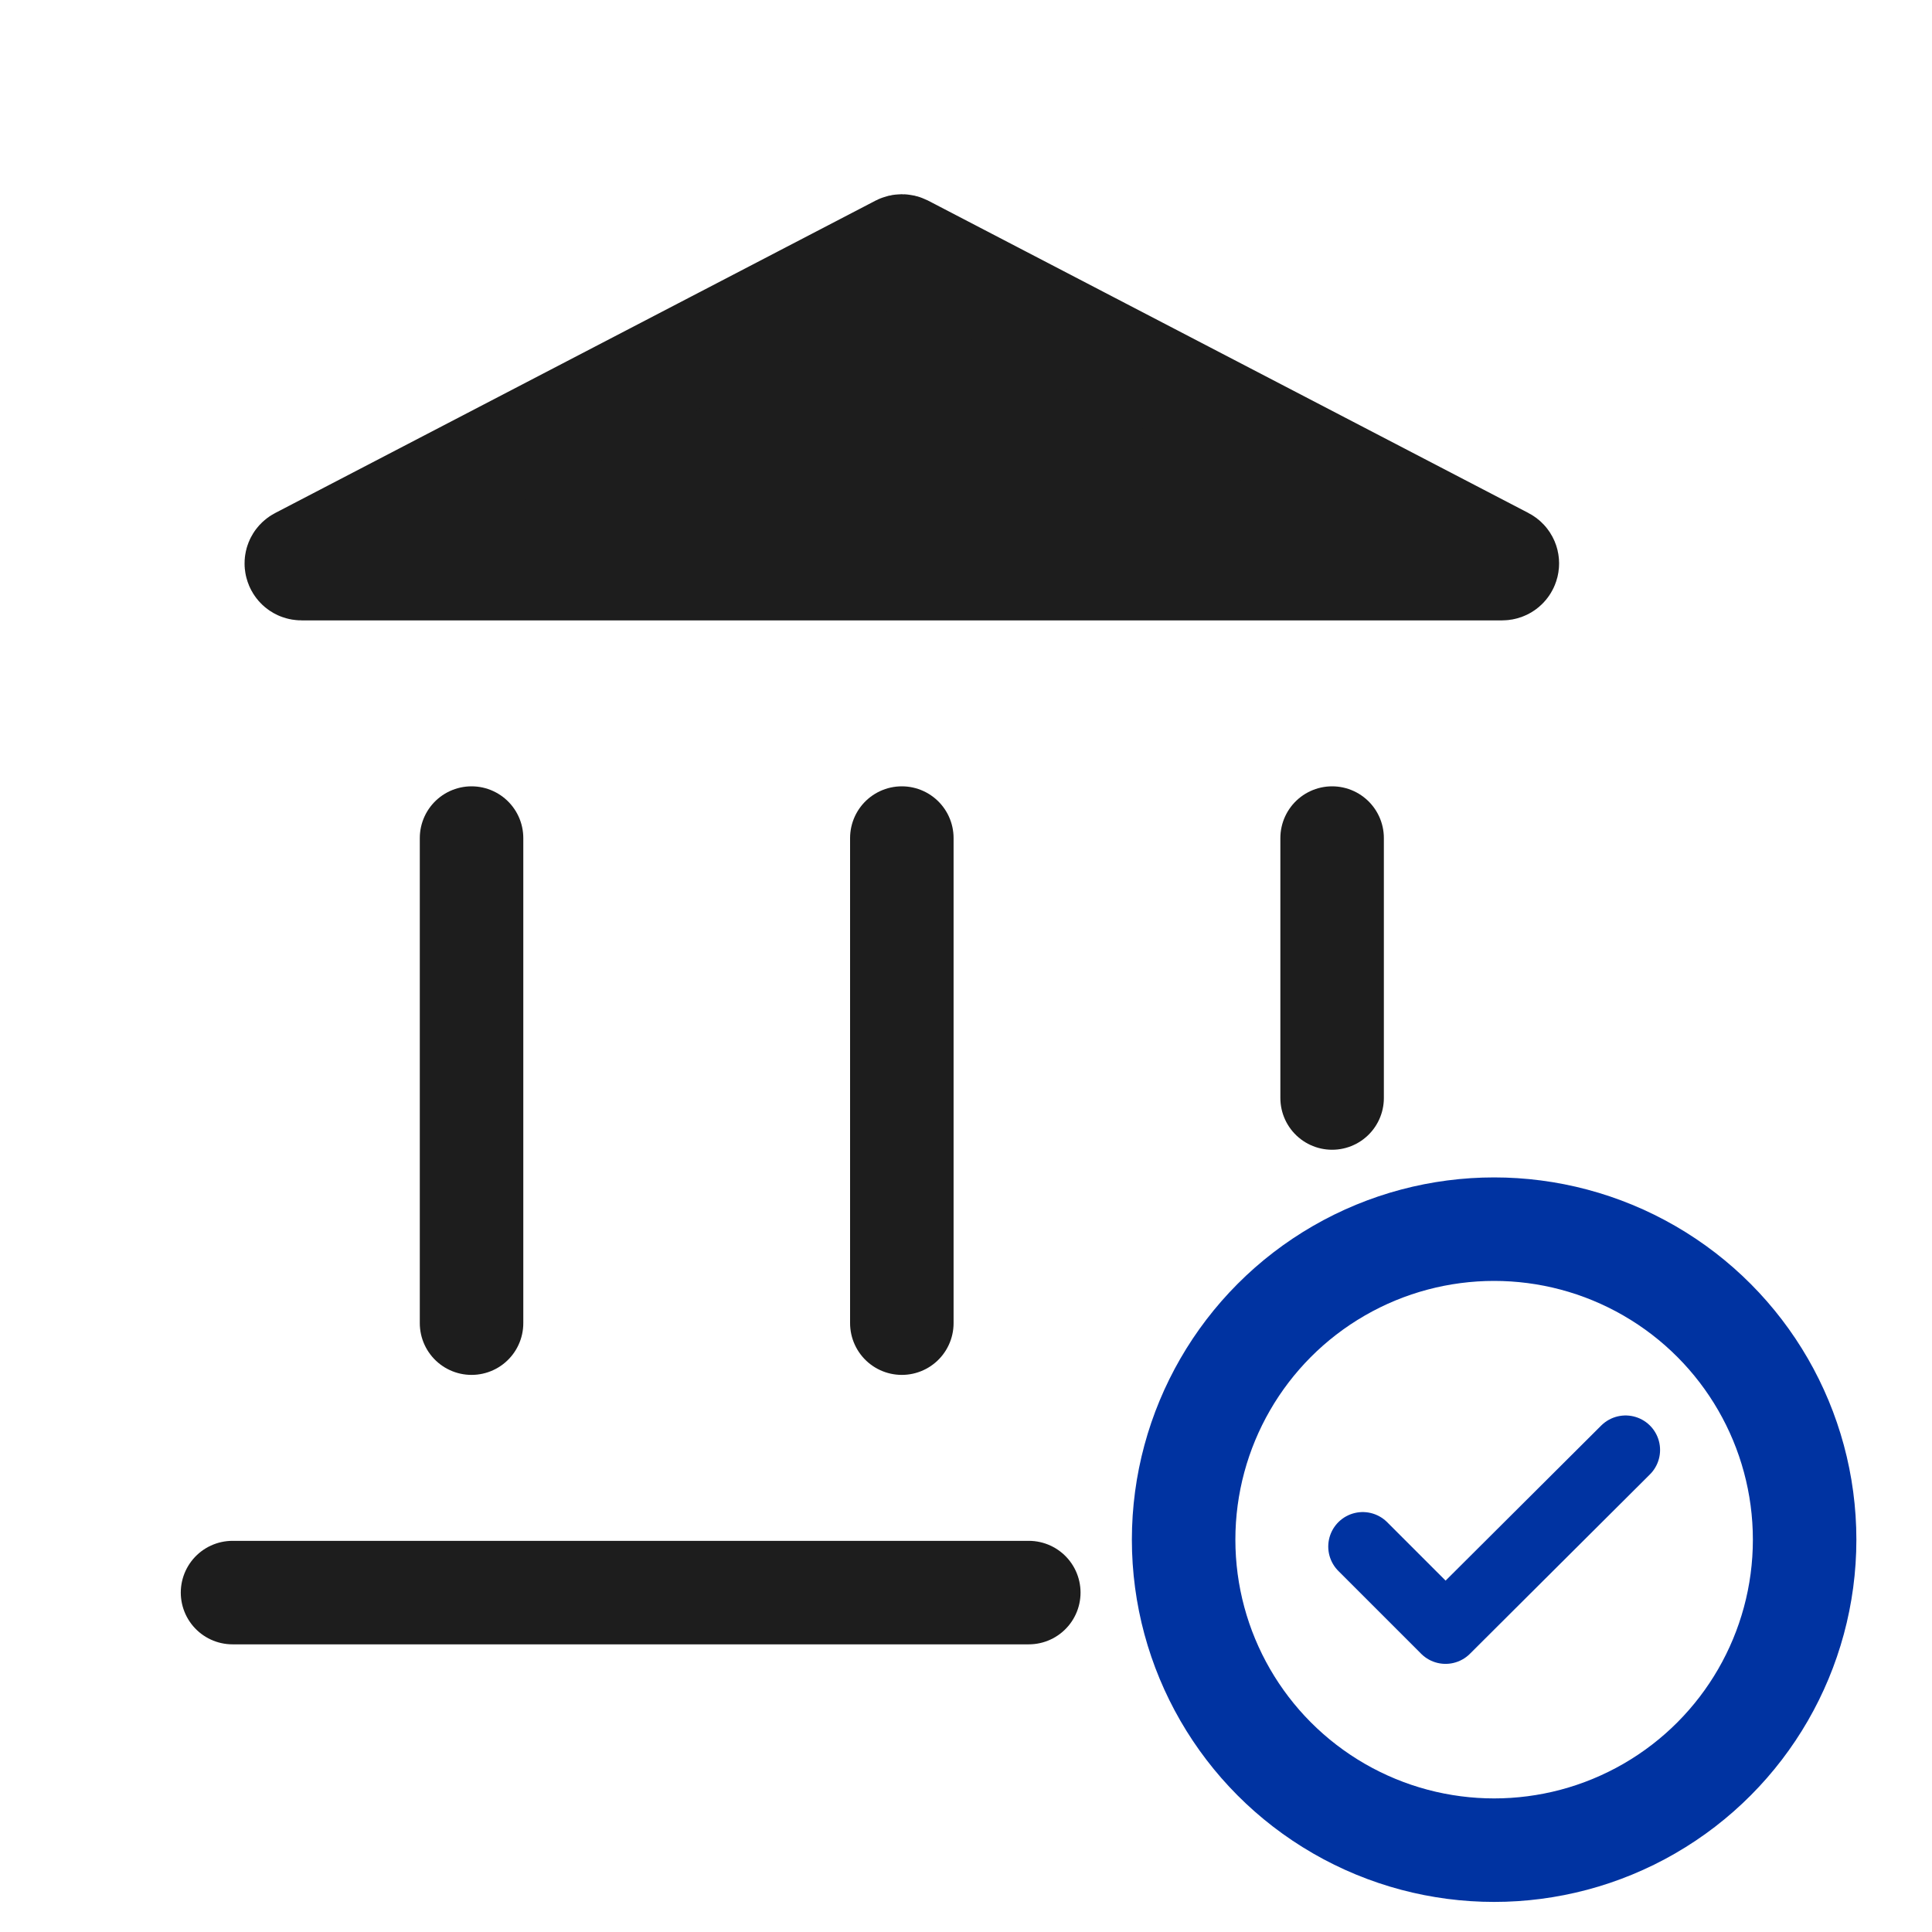 <svg width="28" height="28" viewBox="0 0 28 28" fill="none" xmlns="http://www.w3.org/2000/svg">
<path d="M13.105 3.573C13.083 3.562 13.057 3.562 13.035 3.573L4.335 8.1C4.265 8.136 4.291 8.241 4.37 8.241H21.77C21.849 8.241 21.875 8.136 21.805 8.1L13.105 3.573Z" fill="#1D1D1D"/>
<path d="M6.834 12.146V19.176M13.07 12.146V19.176M19.306 12.146V15.913M3.37 23.081H14.91M21.77 8.241H4.37C4.291 8.241 4.265 8.136 4.335 8.1L13.035 3.573C13.057 3.562 13.083 3.562 13.105 3.573L21.805 8.1C21.875 8.136 21.849 8.241 21.77 8.241Z" stroke="#1D1D1D" stroke-width="1.5" stroke-linecap="round"/>
<path d="M19.75 22.414L20.95 23.614L23.559 21.014" stroke="#0033A1" stroke-linecap="round" stroke-linejoin="round"/>
<circle cx="21.654" cy="22.314" r="4.5" stroke="#0033A1" stroke-width="1.5"/>
</svg>

